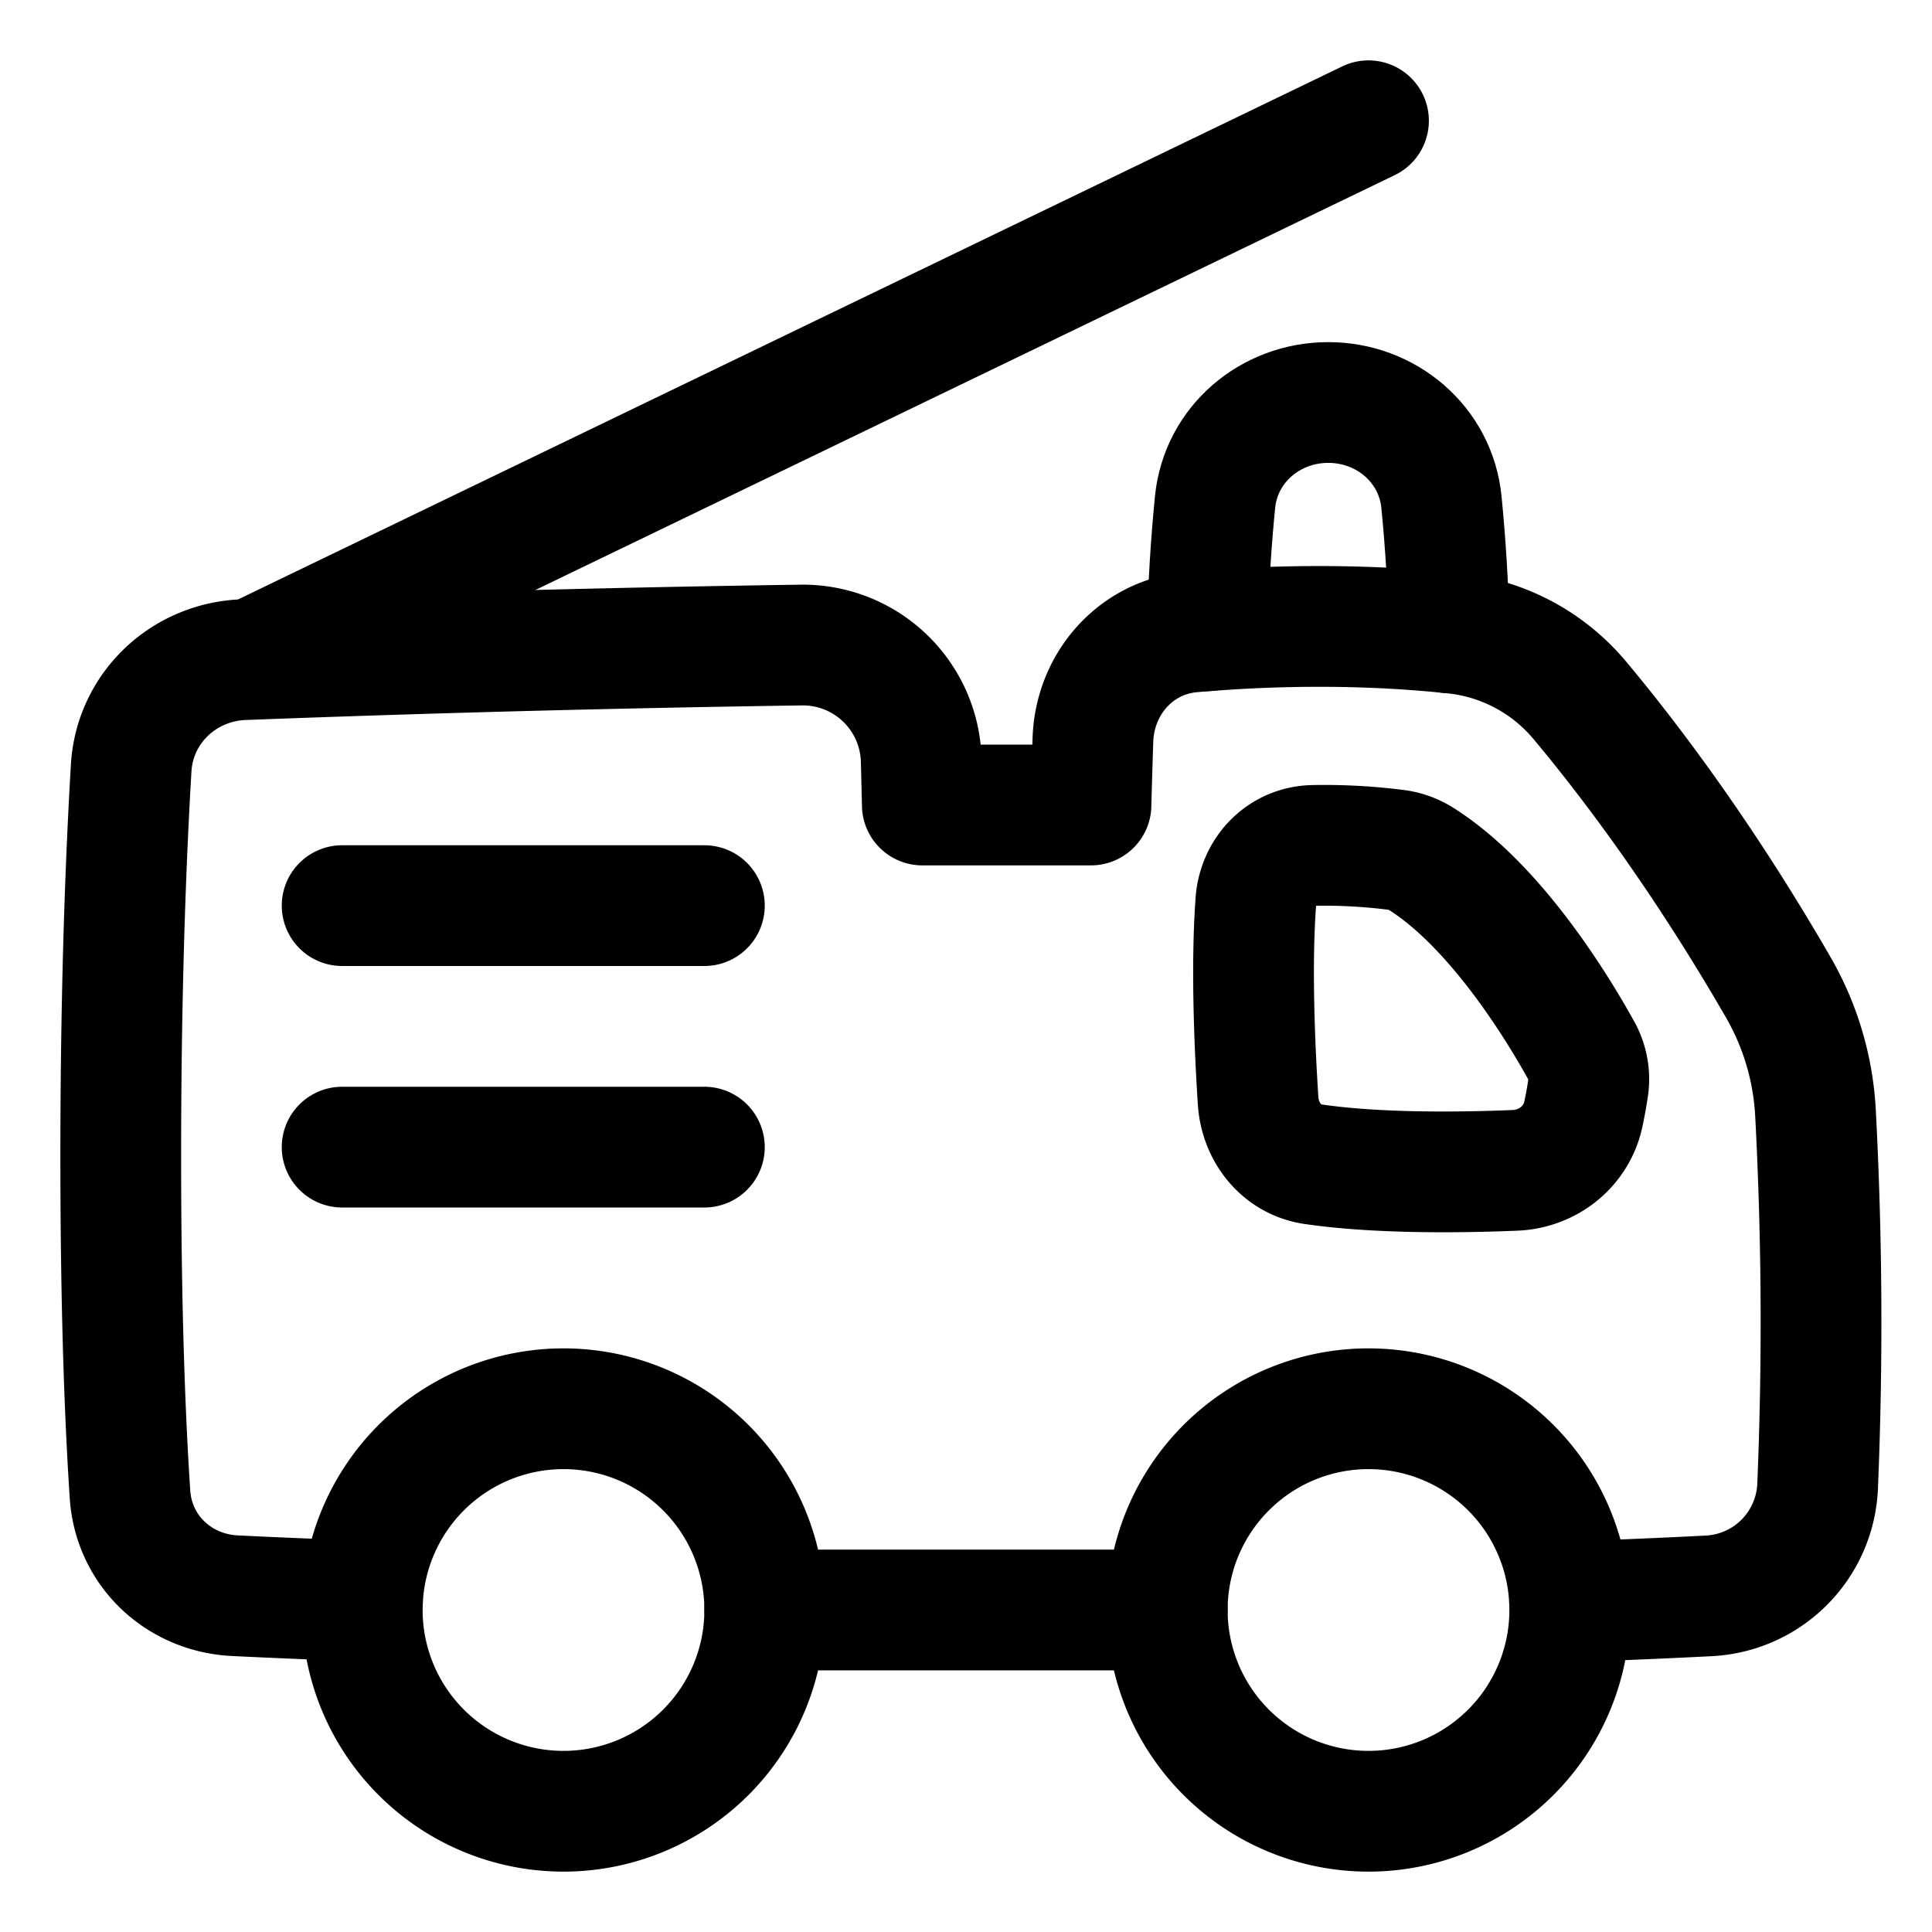 <svg xmlns="http://www.w3.org/2000/svg" fill="none" viewBox="0 0 48 48" id="Firefighter-Truck--Streamline-Plump">
  <desc>
    Firefighter Truck Streamline Icon: https://streamlinehq.com
  </desc>
  <g id="firefighter-truck">
    <path id="Vector 1445" stroke="#000000" stroke-linecap="round" stroke-linejoin="round" d="M34 3 6.626 16.215" stroke-width="3"></path>
    <path id="Ellipse 42" stroke="#000000" stroke-linecap="round" stroke-linejoin="round" d="M29 40a5 5 0 1 0 10 0 5 5 0 0 0 -10 0Z" stroke-width="3"></path>
    <path id="Ellipse 43" stroke="#000000" stroke-linecap="round" stroke-linejoin="round" d="M9 40a5 5 0 1 0 10 0 5 5 0 0 0 -10 0Z" stroke-width="3"></path>
    <path id="Subtract" stroke="#000000" stroke-linecap="round" stroke-linejoin="round" d="M38.996 39.797c1.367 -0.049 2.521 -0.1 3.44 -0.147a2.85 2.85 0 0 0 2.722 -2.718 98.49 98.49 0 0 0 -0.052 -9.27 6.98 6.98 0 0 0 -0.92 -3.122c-1.925 -3.338 -3.768 -5.745 -4.933 -7.137a4.71 4.71 0 0 0 -3.118 -1.667c-2.527 -0.269 -4.877 -0.178 -6.526 -0.033 -1.391 0.122 -2.41 1.285 -2.456 2.68 -0.018 0.543 -0.034 1.082 -0.048 1.617h-4.19l-0.027 -1.104a2.942 2.942 0 0 0 -2.983 -2.87 593 593 0 0 0 -13.852 0.363c-1.491 0.055 -2.706 1.202 -2.794 2.692C3.136 21.154 3 24.426 3 28.734c0 3.972 0.116 6.685 0.23 8.396 0.093 1.397 1.21 2.447 2.608 2.515 0.84 0.041 1.897 0.087 3.167 0.132" stroke-width="3"></path>
    <path id="Subtract_2" stroke="#000000" stroke-linecap="round" stroke-linejoin="round" d="M29 40h-9v-0.009l-1 -0.007" stroke-width="3"></path>
    <path id="Subtract_3" stroke="#000000" stroke-linecap="round" stroke-linejoin="round" d="M30.002 15.67c0.013 -1.133 0.093 -2.251 0.185 -3.19 0.14 -1.437 1.37 -2.48 2.813 -2.48s2.673 1.043 2.813 2.48c0.093 0.953 0.174 2.09 0.186 3.242" stroke-width="3"></path>
    <path id="Vector 734" stroke="#000000" stroke-linecap="round" stroke-linejoin="round" d="M39.278 26.085c-0.557 -1.007 -2.11 -3.582 -3.988 -4.758a1.517 1.517 0 0 0 -0.622 -0.214 14.01 14.01 0 0 0 -2.058 -0.108c-0.772 0.025 -1.355 0.637 -1.41 1.408 -0.117 1.604 -0.027 3.633 0.057 4.932 0.051 0.79 0.586 1.466 1.37 1.58 1.607 0.235 3.676 0.207 5.013 0.152 0.822 -0.034 1.527 -0.593 1.698 -1.397a9.33 9.33 0 0 0 0.126 -0.71 1.442 1.442 0 0 0 -0.186 -0.885Z" stroke-width="3"></path>
    <path id="Vector 1442" stroke="#000000" stroke-linecap="round" stroke-linejoin="round" d="m8.5 22.5 9 0" stroke-width="3"></path>
    <path id="Vector 1443" stroke="#000000" stroke-linecap="round" stroke-linejoin="round" d="m8.5 28.5 9 0" stroke-width="3"></path>
  </g>
</svg>